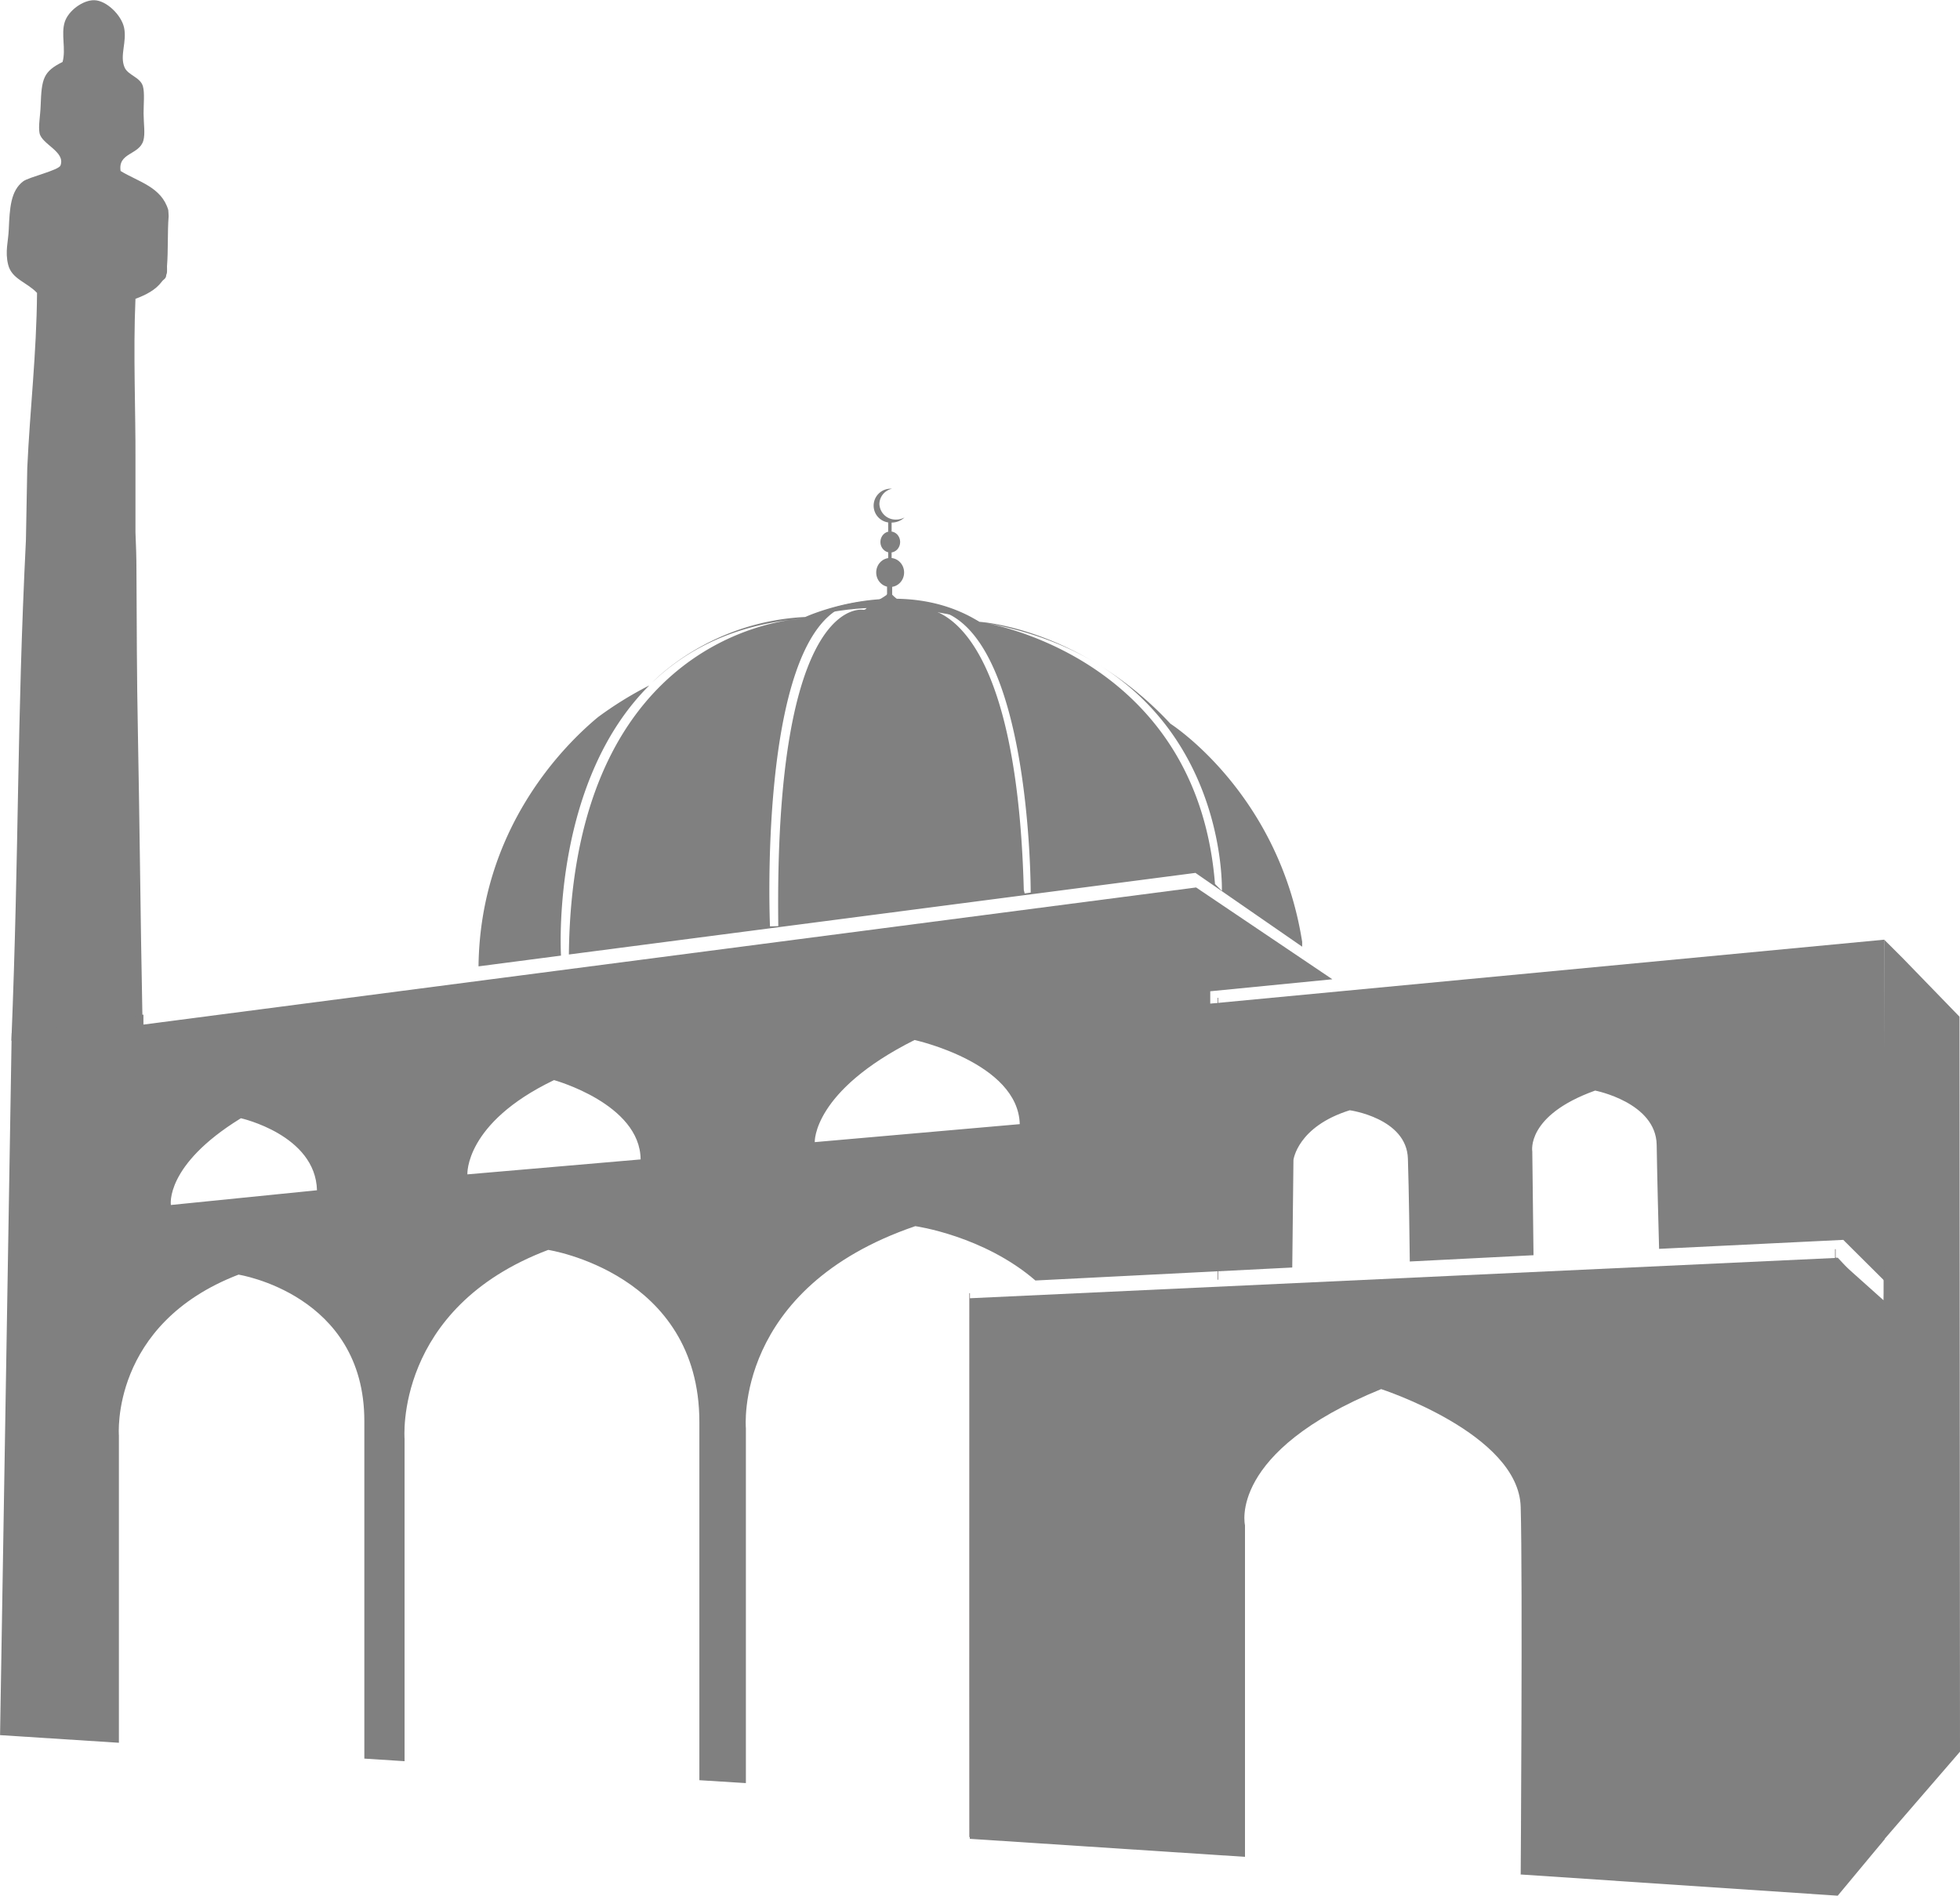 <svg id="Layer_2" data-name="Layer 2" xmlns="http://www.w3.org/2000/svg" viewBox="0 0 674.23 652.28"><defs><style>.cls-1,.cls-2{fill:gray;}.cls-2{stroke:#938c8c;stroke-miterlimit:10;stroke-width:0.25px;}</style></defs><title>mosque-icon-aboout-page</title><path class="cls-1" d="M840.21,577.28" transform="translate(-189.77 -130.72)"/><polygon class="cls-1" points="654.39 329.54 648.13 323.3 647.94 445 647.91 447.47 648 447.47 631.36 432.58 631.55 651.44 632.16 651.43 674.23 602.73 674.06 349.83 654.39 329.54"/><path class="cls-2" d="M599.17,432.07v0Z" transform="translate(-189.77 -130.72)"/><path class="cls-1" d="M599.17,432.07" transform="translate(-189.77 -130.72)"/><line class="cls-2" x1="418.95" y1="343.33" x2="418.95" y2="440.33"/><line class="cls-2" x1="631.35" y1="651.35" x2="631.35" y2="429.82"/><polyline class="cls-2" points="333.61 580.14 333.54 444.96 333.54 632.1"/><path class="cls-1" d="M504,416.51" transform="translate(-189.77 -130.72)"/><path class="cls-1" d="M592.39,379.74a119.27,119.27,0,0,0-25.57-20.85c45,27.17,43.27,78.36,43.27,78.36l-2.37-2.37C602,362.7,539.9,347.25,529,345.1l-1.62-.29s.57.09,1.62.29c15.23,2.82,27.61,7.67,37.66,13.71-21.78-13.11-40-14.13-40-14.13-27-16.84-59.89-1.66-59.89-1.66-30,1.45-48.58,18.41-52.68,22.55,11.3-10.85,26.62-19,47.37-21.52,2.5-.36,4-.41,4-.41q-2,.17-4,.41c-16,2.33-75,17.52-76,115.1L601,431.07l36.71,25.39v-1.66C629.65,403.47,592.39,379.74,592.39,379.74ZM486.72,340.55S456,334.73,457.5,449.39l-2.86.08s-4.23-96.87,25.24-110.06c0,0,5.53-1.47,8.14.16A1.24,1.24,0,0,1,486.72,340.55Zm57.6,97.29-2.07.3-.3-1.19c-2.44-92.64-30.38-96.87-35.16-96.92l-.69,0a6.11,6.11,0,0,1,.69,0C544.61,338.9,544.32,437.84,544.32,437.84Z" transform="translate(-189.77 -130.72)"/><path class="cls-1" d="M413.13,366.56a125.73,125.73,0,0,0-17.67,10.93c-11.52,9.55-40.55,38.31-41.08,85.74l28.37-3.7C382.47,454.11,380.59,398.93,413.13,366.56Z" transform="translate(-189.77 -130.72)"/><path class="cls-1" d="M461.5,344.06q1.95-.24,4-.41S464,343.7,461.5,344.06Z" transform="translate(-189.77 -130.72)"/><path class="cls-1" d="M506.1,340.06l.69,0A6.11,6.11,0,0,0,506.1,340.06Z" transform="translate(-189.77 -130.72)"/><path class="cls-1" d="M529,345.1c-1-.21-1.62-.29-1.62-.29Z" transform="translate(-189.77 -130.72)"/><path class="cls-1" d="M467.52,343.21s28-14.83,59.46,1.64C527,344.85,497.71,334.72,467.52,343.21Z" transform="translate(-189.77 -130.72)"/><path class="cls-1" d="M491.44,337.46a28.12,28.12,0,0,0,3.27-2l.2-.33v-3.59h1.76v3.79a12.89,12.89,0,0,0,2.42,2c1.24.72-3.66,1.11-3.66,1.11Z" transform="translate(-189.77 -130.72)"/><ellipse class="cls-1" cx="306.21" cy="196.98" rx="4.8" ry="5"/><rect class="cls-1" x="305.53" y="188.87" width="1.18" height="3.59"/><rect class="cls-1" x="305.53" y="179.47" width="1.18" height="3.59"/><ellipse class="cls-1" cx="306.25" cy="186.49" rx="3.4" ry="3.63"/><path class="cls-1" d="M495.75,333.74" transform="translate(-189.77 -130.72)"/><path class="cls-1" d="M492.28,304.11a5.46,5.46,0,0,1,4.35-5.22h-.16a5.83,5.83,0,1,0,0,11.64,6.39,6.39,0,0,0,4.45-1.77,6,6,0,0,1-2.9.74A5.57,5.57,0,0,1,492.28,304.11Z" transform="translate(-189.77 -130.72)"/><path class="cls-1" d="M238.79,482c-.53-28.2-.49-27.6-.9-56.12-.2-14.26-.41-28.49-.67-42.29-.41-20.82-.4-37.27-.51-56.55,0-4.2-.15-9.09-.34-13.14l0-24.78c.09-16.47-.82-37.16,0-55.58,3.65-1.36,6.93-3.07,9-5.83.56-.87,1.55-1,1.59-2.38.32-.7.29-1,.26-3,.44-5.51.13-11.69.56-17.2,0-.73-.09-1.45-.13-2.17-2.37-7.94-10.28-9.66-16.39-13.4-1-6.35,6.38-5.48,7.82-10.45.69-2.39.11-5.7.08-9.37,0-3.33.41-7.08-.23-9.35-.91-3.14-5.16-3.78-6.31-6.49-1.75-4.1.89-8.79-.18-13.72-.95-4.31-6.05-9.3-10.23-9.39-3.89-.08-8.91,3.58-10.16,7.47-1.36,4.2.47,9.3-.75,13.77-6.66,3.34-7.22,5.71-7.55,15.11-.12,3.5-.84,7-.38,9.38.77,3.89,9,6.38,7.21,11.13-.63,1.66-10.84,4-12.79,5.43-4.4,3.29-4.68,9.36-5,16.52-.17,4.3-1.34,7.61-.22,12.18,1.24,5,6.43,6,9.94,9.72-.17,21.12-2.41,39.71-3.36,60.23l-.46,24.79c-3.19,64.37-2.3,105.35-5,172.28Z" transform="translate(-189.77 -130.72)"/><path class="cls-1" d="M837.89,454.05l-231.8,22v-4.25l42-4.13-46.87-31.59L239.11,483.26v-3.43l-45.32,6.35-4,241.57,40.88,2.63V624.64s-3.06-38.31,41.15-55.34c0,0,43.28,6.74,43.28,50.37V735.83l13.84.89V625.85s-3.67-45,49.41-65.06c0,0,52,7.92,52,59.22V743.26l16,1V622.16S442,574,504.62,552.62c0,0,23.45,3.24,41.33,18.7l88.35-4.47.41-37s1.35-11.48,19.37-17.11c0,0,19.59,2.7,20,16.66.36,11.13.57,28.72.65,35.38l42.56-2.16-.42-35.7s-2.25-12.39,21.62-20.95c0,0,20.94,4.05,21.17,18.69.18,11.75.65,29.3.83,35.77l63.36-3.09.45.44h0l2.54,2.54,11,10.94ZM248.55,545.34s-2.15-13.63,23.86-29.71l.23-.14s25.68,5.72,26.17,24.78Zm102-10.54s-1-17.57,29.59-32.33l.22-.1s29.62,8.15,29.78,27.29Zm119.49-11.09s-.8-17.53,34.33-35.14c0,0,35.62,7.8,36.19,28.95Z" transform="translate(-189.77 -130.72)"/><path class="cls-1" d="M523.38,577.43v186l94.66,6.2V655.53s-6.08-25.22,46.84-46.84c0,0,47.29,15.31,48,40.54s0,126.56,0,126.56l-.15-.1L821.93,783l.14-.16,16-19.25-.19-183-10.15-10.87-6.6-6.16Z" transform="translate(-189.77 -130.72)"/><polygon class="cls-1" points="634.56 427.1 637.11 429.63 634.57 427.09 634.56 427.1"/><polygon class="cls-1" points="634.56 427.1 637.11 429.63 634.57 427.09 634.56 427.1"/><polygon class="cls-1" points="631.37 432.8 637.97 438.96 632.18 432.76 631.37 432.8"/></svg>